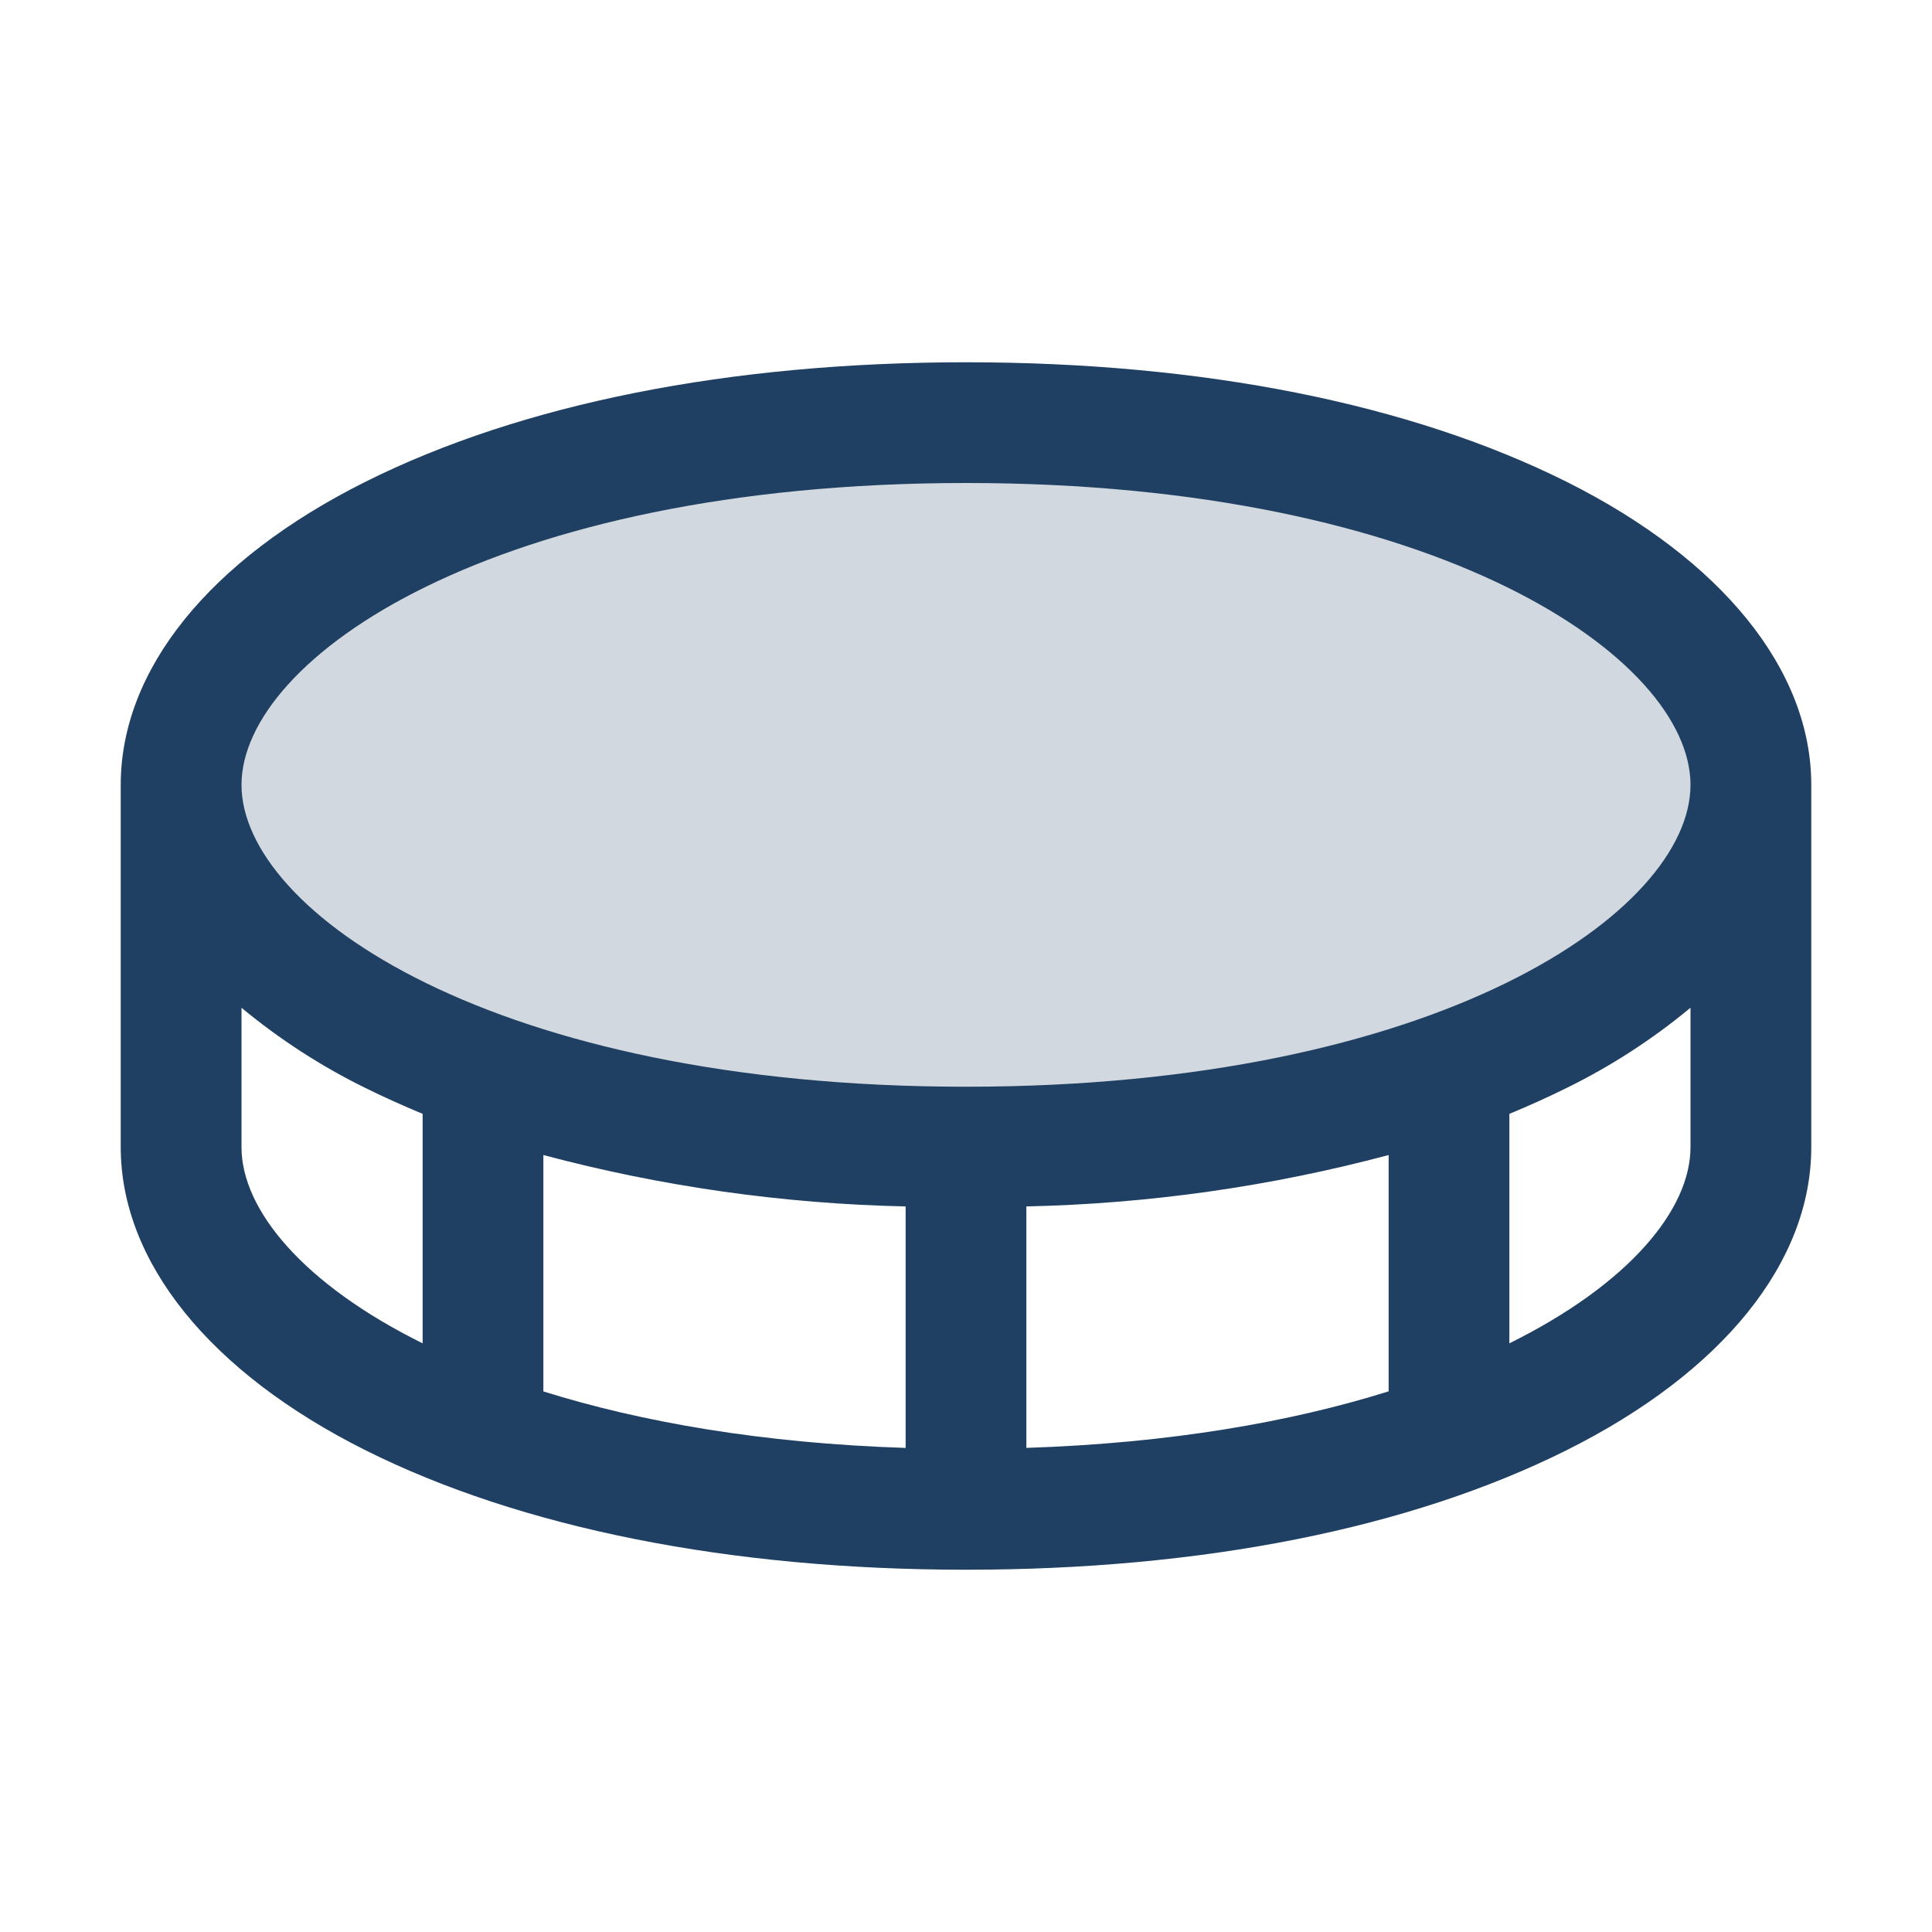 <svg width="45" height="45" viewBox="0 0 45 45" fill="none" xmlns="http://www.w3.org/2000/svg">
<path opacity="0.2" d="M40.781 18.281C40.781 22.5 33.75 26.719 22.5 26.719C11.25 26.719 4.219 22.5 4.219 18.281C4.219 14.062 11.25 9.844 22.5 9.844C33.75 9.844 40.781 14.062 40.781 18.281Z" fill="#1F4062"/>
<path d="M36.489 11.222C32.845 9.401 28.007 8.438 22.5 8.438C16.993 8.438 12.155 9.401 8.511 11.222C4.867 13.043 2.812 15.606 2.812 18.281V26.719C2.812 29.394 4.89 31.966 8.511 33.778C12.132 35.59 16.993 36.562 22.5 36.562C28.007 36.562 32.845 35.599 36.489 33.778C40.133 31.957 42.188 29.394 42.188 26.719V18.281C42.188 15.606 40.11 13.034 36.489 11.222ZM22.5 11.25C33.511 11.25 39.375 15.333 39.375 18.281C39.375 21.229 33.511 25.312 22.5 25.312C11.489 25.312 5.625 21.229 5.625 18.281C5.625 15.333 11.489 11.25 22.5 11.25ZM21.094 28.1V33.725C17.754 33.616 14.941 33.124 12.656 32.409V26.903C15.411 27.637 18.244 28.039 21.094 28.1ZM23.906 28.1C26.756 28.039 29.589 27.637 32.344 26.903V32.407C30.059 33.123 27.246 33.615 23.906 33.724V28.1ZM5.625 26.719V23.472C6.51 24.207 7.479 24.834 8.511 25.341C8.938 25.553 9.39 25.754 9.844 25.944V31.289C7.061 29.911 5.625 28.176 5.625 26.719ZM35.156 31.289V25.944C35.615 25.754 36.062 25.553 36.489 25.341C37.521 24.834 38.49 24.207 39.375 23.472V26.719C39.375 28.176 37.939 29.911 35.156 31.289Z" fill="#1F4062"/>
</svg>
